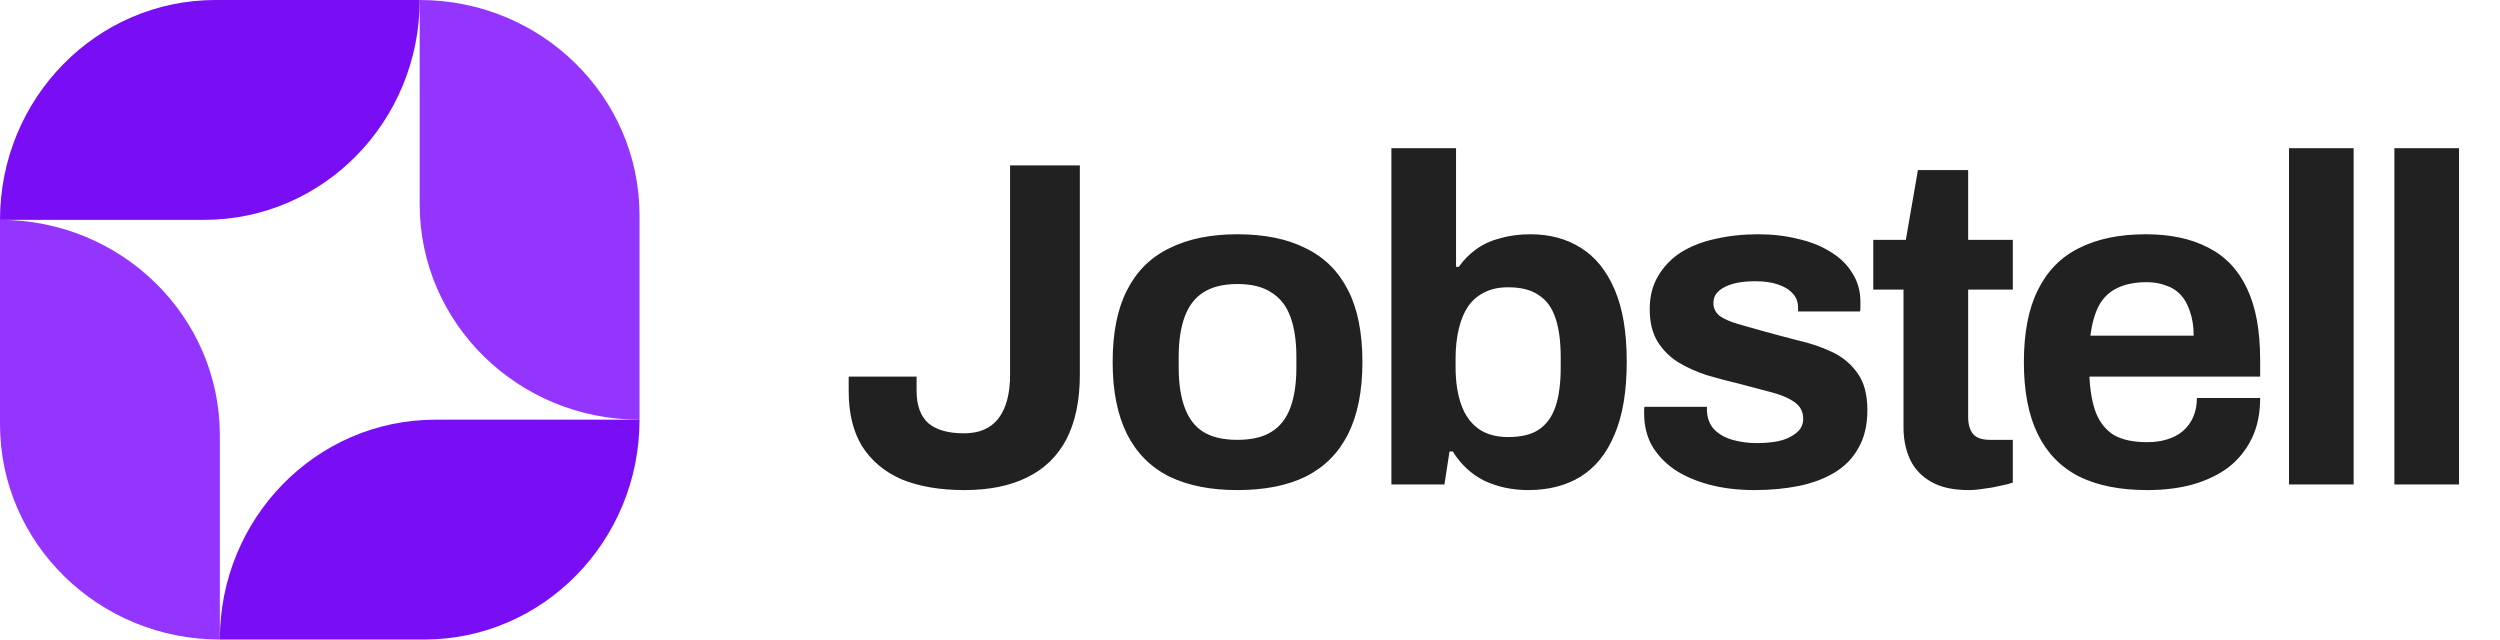 <svg width="129" height="33" viewBox="0 0 129 33" fill="none" xmlns="http://www.w3.org/2000/svg">
<path d="M49.768 25.288C48.504 25.288 47.424 25.104 46.528 24.736C45.648 24.352 44.968 23.784 44.488 23.032C44.024 22.28 43.792 21.328 43.792 20.176V19.432H47.296V20.176C47.296 20.912 47.496 21.464 47.896 21.832C48.312 22.184 48.928 22.36 49.744 22.36C50.528 22.36 51.12 22.104 51.52 21.592C51.92 21.064 52.12 20.312 52.12 19.336V8.536H55.72V19.336C55.72 20.664 55.488 21.776 55.024 22.672C54.56 23.552 53.88 24.208 52.984 24.64C52.104 25.072 51.032 25.288 49.768 25.288ZM63.845 25.288C62.469 25.288 61.301 25.056 60.341 24.592C59.381 24.112 58.653 23.384 58.157 22.408C57.661 21.416 57.413 20.176 57.413 18.688C57.413 17.168 57.661 15.928 58.157 14.968C58.653 13.992 59.381 13.272 60.341 12.808C61.301 12.328 62.469 12.088 63.845 12.088C65.253 12.088 66.429 12.328 67.373 12.808C68.333 13.272 69.061 13.992 69.557 14.968C70.053 15.928 70.301 17.168 70.301 18.688C70.301 20.176 70.053 21.416 69.557 22.408C69.061 23.384 68.333 24.112 67.373 24.592C66.429 25.056 65.253 25.288 63.845 25.288ZM63.845 22.696C64.581 22.696 65.165 22.56 65.597 22.288C66.045 22.016 66.373 21.6 66.581 21.04C66.789 20.48 66.893 19.792 66.893 18.976V18.4C66.893 17.584 66.789 16.896 66.581 16.336C66.373 15.776 66.045 15.36 65.597 15.088C65.165 14.8 64.581 14.656 63.845 14.656C63.125 14.656 62.541 14.8 62.093 15.088C61.661 15.36 61.341 15.776 61.133 16.336C60.925 16.896 60.821 17.584 60.821 18.4V18.976C60.821 19.792 60.925 20.48 61.133 21.04C61.341 21.6 61.661 22.016 62.093 22.288C62.541 22.56 63.125 22.696 63.845 22.696ZM78.852 25.288C78.036 25.288 77.284 25.128 76.596 24.808C75.924 24.472 75.38 23.968 74.964 23.296H74.796L74.532 25H71.796V7.648H75.132V13.768H75.276C75.532 13.4 75.844 13.088 76.212 12.832C76.58 12.576 76.996 12.392 77.46 12.28C77.924 12.152 78.428 12.088 78.972 12.088C79.964 12.088 80.828 12.32 81.564 12.784C82.316 13.248 82.9 13.968 83.316 14.944C83.732 15.904 83.94 17.144 83.94 18.664C83.94 20.184 83.732 21.432 83.316 22.408C82.916 23.384 82.332 24.112 81.564 24.592C80.812 25.056 79.908 25.288 78.852 25.288ZM77.82 22.552C78.492 22.552 79.02 22.424 79.404 22.168C79.804 21.896 80.092 21.496 80.268 20.968C80.444 20.44 80.532 19.776 80.532 18.976V18.424C80.532 17.624 80.444 16.96 80.268 16.432C80.092 15.888 79.804 15.488 79.404 15.232C79.02 14.96 78.492 14.824 77.82 14.824C77.34 14.824 76.932 14.912 76.596 15.088C76.26 15.248 75.98 15.488 75.756 15.808C75.548 16.112 75.388 16.496 75.276 16.96C75.164 17.424 75.108 17.936 75.108 18.496V18.928C75.108 19.68 75.204 20.328 75.396 20.872C75.588 21.416 75.884 21.832 76.284 22.12C76.684 22.408 77.196 22.552 77.82 22.552ZM90.549 25.288C89.669 25.288 88.877 25.192 88.173 25C87.469 24.808 86.869 24.544 86.373 24.208C85.877 23.856 85.493 23.44 85.221 22.96C84.965 22.48 84.837 21.936 84.837 21.328C84.837 21.264 84.837 21.2 84.837 21.136C84.837 21.072 84.845 21.024 84.861 20.992H88.077C88.077 21.024 88.077 21.056 88.077 21.088C88.077 21.12 88.077 21.152 88.077 21.184C88.093 21.584 88.221 21.912 88.461 22.168C88.701 22.408 89.013 22.584 89.397 22.696C89.797 22.808 90.213 22.864 90.645 22.864C91.029 22.864 91.397 22.832 91.749 22.768C92.117 22.688 92.421 22.552 92.661 22.36C92.917 22.168 93.045 21.92 93.045 21.616C93.045 21.232 92.885 20.936 92.565 20.728C92.261 20.52 91.853 20.352 91.341 20.224C90.845 20.096 90.301 19.952 89.709 19.792C89.165 19.664 88.621 19.52 88.077 19.36C87.533 19.184 87.037 18.96 86.589 18.688C86.157 18.416 85.805 18.064 85.533 17.632C85.261 17.184 85.125 16.624 85.125 15.952C85.125 15.296 85.269 14.728 85.557 14.248C85.845 13.752 86.237 13.344 86.733 13.024C87.245 12.704 87.837 12.472 88.509 12.328C89.197 12.168 89.933 12.088 90.717 12.088C91.453 12.088 92.141 12.168 92.781 12.328C93.421 12.472 93.981 12.696 94.461 13C94.941 13.288 95.317 13.656 95.589 14.104C95.861 14.536 95.997 15.024 95.997 15.568C95.997 15.68 95.997 15.784 95.997 15.88C95.997 15.976 95.989 16.04 95.973 16.072H92.781V15.88C92.781 15.592 92.693 15.352 92.517 15.16C92.341 14.952 92.085 14.792 91.749 14.68C91.429 14.568 91.037 14.512 90.573 14.512C90.253 14.512 89.957 14.536 89.685 14.584C89.429 14.632 89.205 14.704 89.013 14.8C88.821 14.896 88.669 15.016 88.557 15.16C88.461 15.288 88.413 15.448 88.413 15.64C88.413 15.912 88.525 16.136 88.749 16.312C88.989 16.472 89.301 16.608 89.685 16.72C90.069 16.832 90.493 16.952 90.957 17.08C91.533 17.24 92.133 17.4 92.757 17.56C93.397 17.704 93.989 17.904 94.533 18.16C95.077 18.416 95.517 18.784 95.853 19.264C96.189 19.728 96.357 20.36 96.357 21.16C96.357 21.928 96.205 22.576 95.901 23.104C95.613 23.632 95.205 24.056 94.677 24.376C94.149 24.696 93.533 24.928 92.829 25.072C92.125 25.216 91.365 25.288 90.549 25.288ZM101.581 25.288C100.781 25.288 100.133 25.144 99.637 24.856C99.141 24.568 98.781 24.184 98.557 23.704C98.333 23.208 98.221 22.664 98.221 22.072V14.944H96.661V12.376H98.341L98.965 8.776H101.557V12.376H103.861V14.944H101.557V21.52C101.557 21.904 101.645 22.2 101.821 22.408C101.997 22.6 102.285 22.696 102.685 22.696H103.861V24.904C103.669 24.968 103.445 25.024 103.189 25.072C102.933 25.136 102.661 25.184 102.373 25.216C102.085 25.264 101.821 25.288 101.581 25.288ZM110.792 25.288C109.4 25.288 108.232 25.056 107.288 24.592C106.344 24.112 105.632 23.384 105.152 22.408C104.672 21.432 104.432 20.192 104.432 18.688C104.432 17.168 104.672 15.928 105.152 14.968C105.632 13.992 106.336 13.272 107.264 12.808C108.208 12.328 109.36 12.088 110.72 12.088C112 12.088 113.08 12.32 113.96 12.784C114.84 13.232 115.504 13.936 115.952 14.896C116.4 15.84 116.624 17.064 116.624 18.568V19.432H107.816C107.848 20.168 107.96 20.792 108.152 21.304C108.36 21.816 108.672 22.2 109.088 22.456C109.52 22.696 110.088 22.816 110.792 22.816C111.176 22.816 111.52 22.768 111.824 22.672C112.144 22.576 112.416 22.432 112.64 22.24C112.864 22.048 113.04 21.808 113.168 21.52C113.296 21.232 113.36 20.904 113.36 20.536H116.624C116.624 21.336 116.48 22.032 116.192 22.624C115.904 23.216 115.504 23.712 114.992 24.112C114.48 24.496 113.864 24.792 113.144 25C112.44 25.192 111.656 25.288 110.792 25.288ZM107.864 17.32H113.192C113.192 16.84 113.128 16.424 113 16.072C112.888 15.72 112.728 15.432 112.52 15.208C112.312 14.984 112.056 14.824 111.752 14.728C111.464 14.616 111.136 14.56 110.768 14.56C110.16 14.56 109.648 14.664 109.232 14.872C108.832 15.064 108.52 15.368 108.296 15.784C108.088 16.184 107.944 16.696 107.864 17.32ZM118.112 25V7.648H121.448V25H118.112ZM123.55 25V7.648H126.886V25H123.55Z" fill="#212121"/>
<path d="M1.88169e-06 21.887C2.97709e-06 28.024 5.079 33 11.344 33L11.344 22.457C11.344 16.319 6.265 11.344 0 11.344L1.88169e-06 21.887Z" fill="#9335FF"/>
<path d="M21.656 10.543C21.656 16.681 26.735 21.656 33 21.656L33 11.113C33 4.975 27.921 -2.7776e-05 21.656 -2.67029e-05L21.656 10.543Z" fill="#9335FF"/>
<path d="M11.113 -1.52588e-05C4.976 -1.55326e-05 2.68282e-07 5.079 0 11.344H10.543C16.681 11.344 21.656 6.265 21.656 -1.47884e-05L11.113 -1.52588e-05Z" fill="#790EF5"/>
<path d="M22.457 21.656C16.319 21.656 11.344 26.735 11.344 33H21.887C28.024 33 33 27.921 33 21.656L22.457 21.656Z" fill="#790EF5"/>
</svg>
